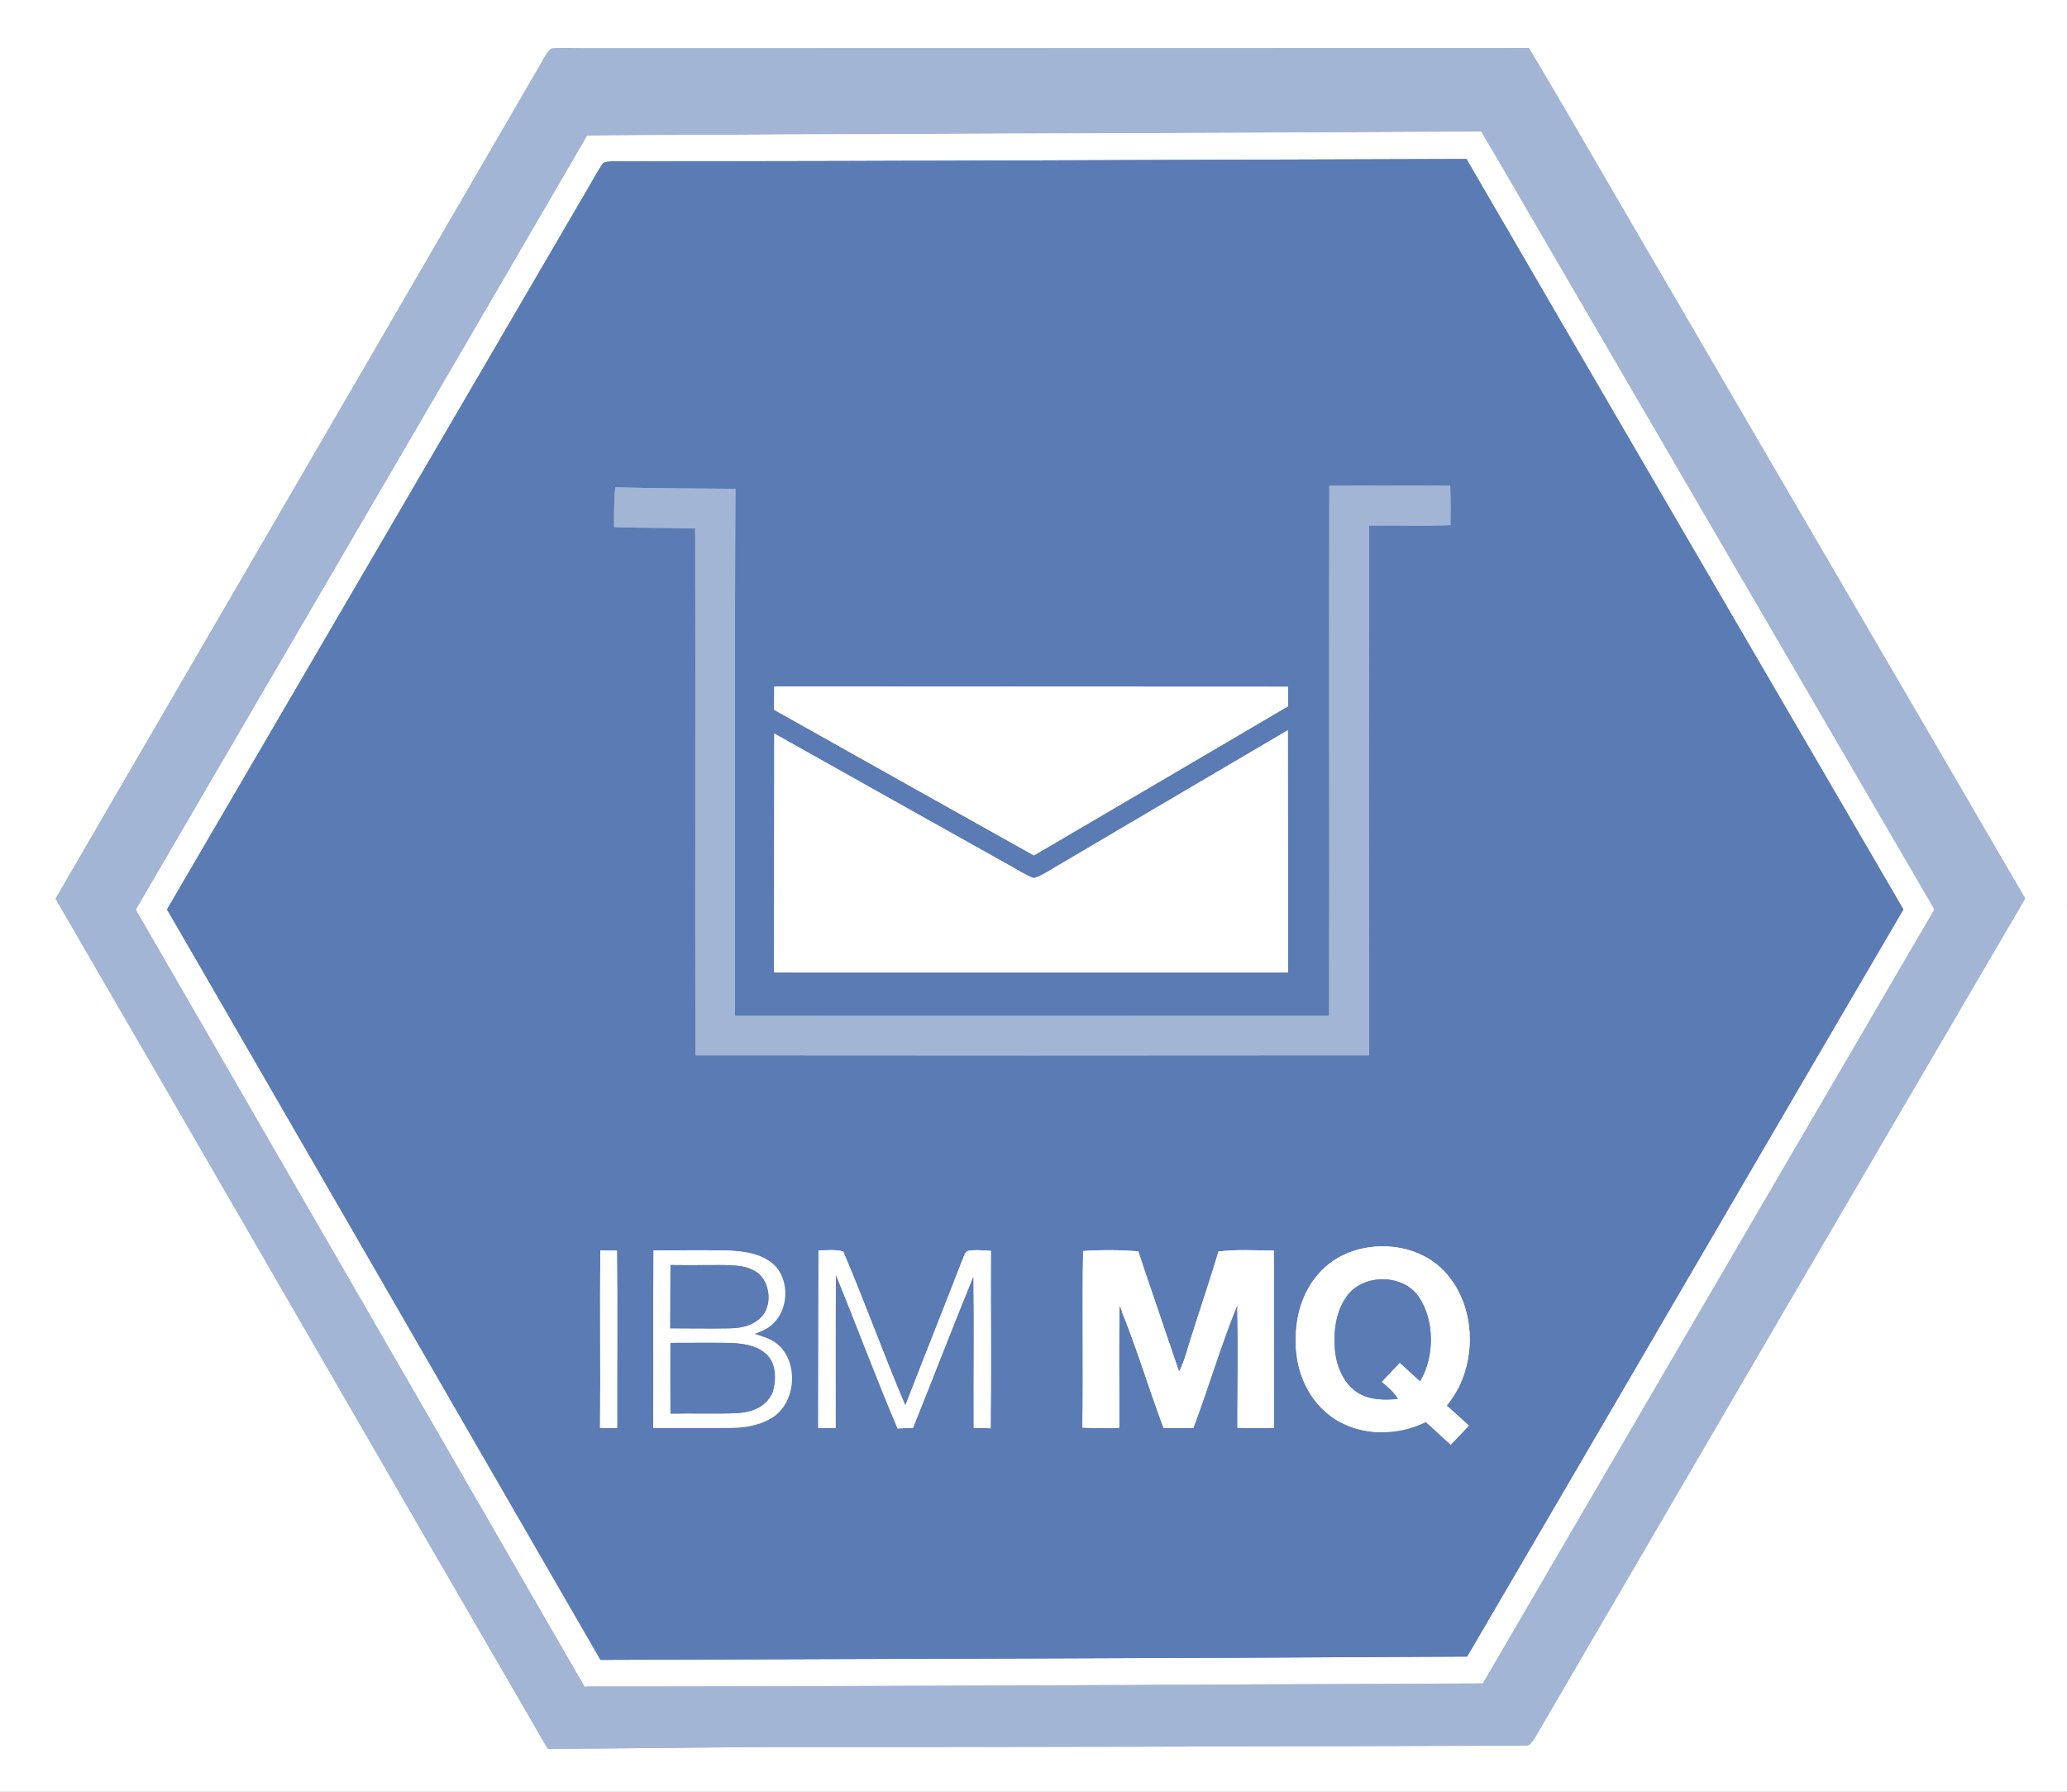 <?xml version="1.0" encoding="UTF-8"?>
<svg xmlns="http://www.w3.org/2000/svg" xmlns:xlink="http://www.w3.org/1999/xlink" width="36.923" height="32" viewBox="0 0 36.923 32" version="1.1">
<rect x="0" y="0" width="36.923" height="32" fill="#333333" stroke="none"/>
<g id="surface1">
<path style="fill-rule:nonzero;fill:rgb(0%,0%,0%);fill-opacity:1;stroke-width:13.333;stroke-linecap:butt;stroke-linejoin:miter;stroke:rgb(100%,100%,100%);stroke-opacity:1;stroke-miterlimit:4;" d="M 0 0 L 599.98 0.001 L 599.992 520 L 0.012 520 Z M 16.103 260.84 C 63.84 342.962 111.261 425.405 158.997 507.527 C 179.31 507.512 199.683 507.18 219.995 507.038 C 294.389 507.026 368.529 506.89 442.921 506.624 C 444.191 506.679 444.753 505.342 445.509 504.448 C 492.866 423.185 540.351 341.984 587.836 260.784 C 553.848 202.242 519.607 143.828 485.62 85.35 C 471.617 61.644 457.928 37.618 443.798 13.977 C 352.52 14.043 261.24 13.982 169.961 14.048 C 166.66 14.007 163.294 13.777 159.996 14.117 C 158.291 15.462 157.295 18.199 156.102 20.048 C 109.499 100.29 62.77 180.597 16.103 260.84 Z M 16.103 260.84 " transform="matrix(0.062,0,-0,0.062,0,0)"/>
<path style="fill-rule:nonzero;fill:rgb(0%,0%,0%);fill-opacity:1;stroke-width:13.333;stroke-linecap:butt;stroke-linejoin:miter;stroke:rgb(63.529%,70.98%,83.529%);stroke-opacity:1;stroke-miterlimit:4;" d="M 159.996 14.117 C 163.294 13.777 166.66 14.007 169.961 14.048 C 261.24 13.982 352.52 14.043 443.798 13.977 C 457.928 37.618 471.617 61.644 485.62 85.35 C 519.607 143.828 553.848 202.242 587.836 260.784 C 540.35 341.857 492.803 423.249 445.509 504.448 C 444.753 505.342 444.191 506.679 442.921 506.624 C 368.529 506.89 294.389 507.026 219.995 507.038 C 199.683 507.18 179.31 507.512 158.997 507.527 C 111.261 425.405 63.84 342.962 16.103 260.84 C 62.77 180.597 109.499 100.29 156.102 20.048 C 157.295 18.199 158.291 15.462 159.996 14.117 Z M 170.519 39.371 C 126.926 114.26 83.141 189.087 39.485 263.977 C 82.919 339.147 126.354 414.318 169.726 489.489 C 256.498 489.454 343.647 488.909 430.417 488.557 C 474.075 413.731 517.795 338.777 561.515 263.951 C 519.304 191.374 476.967 118.799 434.756 46.286 C 433.151 43.568 431.545 40.849 429.939 38.195 C 343.488 38.735 257.16 38.766 170.519 39.371 Z M 170.519 39.371 " transform="matrix(0.062,0,-0,0.062,0,0)"/>
<path style="fill-rule:nonzero;fill:rgb(0%,0%,0%);fill-opacity:1;stroke-width:13.333;stroke-linecap:butt;stroke-linejoin:miter;stroke:rgb(100%,100%,100%);stroke-opacity:1;stroke-miterlimit:4;" d="M 429.939 38.195 C 431.545 40.849 433.151 43.568 434.756 46.286 C 476.967 118.799 519.304 191.374 561.515 263.951 C 517.795 338.777 474.075 413.731 430.417 488.557 C 343.647 488.909 256.498 489.454 169.726 489.489 C 126.354 414.318 82.919 339.147 39.485 263.977 C 83.141 189.087 126.926 114.26 170.519 39.371 C 257.16 38.766 343.488 38.735 429.939 38.195 Z M 48.498 263.914 C 90.518 336.492 132.349 409.198 174.305 481.712 C 258.155 481.381 342.388 481.301 425.856 480.781 C 468.135 408.504 510.223 336.164 552.502 263.95 C 510.227 191.311 467.889 118.735 425.678 46.159 C 344.493 46.345 263.246 46.785 181.997 46.845 C 179.776 46.924 177.362 46.623 175.207 47.209 C 173.51 49.506 172.132 52.182 170.689 54.668 C 129.916 124.396 89.271 194.25 48.498 263.914 Z M 48.498 263.914 " transform="matrix(0.062,0,-0,0.062,0,0)"/>
<path style="fill-rule:nonzero;fill:rgb(0%,0%,0%);fill-opacity:1;stroke-width:13.333;stroke-linecap:butt;stroke-linejoin:miter;stroke:rgb(35.686%,48.235%,70.98%);stroke-opacity:1;stroke-miterlimit:4;" d="M 425.678 46.159 C 467.889 118.735 510.227 191.311 552.502 263.95 C 510.223 336.164 468.135 408.567 425.856 480.781 C 342.388 481.301 258.155 481.381 174.305 481.712 C 132.349 409.198 90.518 336.492 48.498 263.914 C 89.271 194.25 129.916 124.396 170.689 54.668 C 172.132 52.182 173.51 49.506 175.207 47.209 C 177.362 46.623 179.776 46.924 181.997 46.845 C 263.246 46.785 344.493 46.345 425.678 46.159 Z M 385.842 140.954 C 385.756 192.243 385.923 243.468 385.837 294.757 C 328.391 294.777 270.882 294.862 213.371 294.755 C 213.397 243.847 213.23 192.686 213.446 141.84 C 201.829 141.731 190.213 141.748 178.595 141.448 C 178.177 145.26 178.268 149.131 178.231 153.004 C 186.104 153.203 193.911 153.148 201.783 153.347 C 201.949 204.318 201.733 255.291 201.835 306.262 C 267.026 306.314 332.217 306.367 397.407 306.293 C 397.369 255.448 397.387 203.397 397.412 152.553 C 405.283 152.434 413.156 152.697 421.025 152.388 C 421.125 148.578 421.098 144.77 421.008 140.962 C 409.328 140.853 397.586 140.999 385.842 140.954 Z M 224.765 199.271 C 224.781 201.556 224.733 203.778 224.685 206 C 249.856 220.043 274.965 234.213 300.136 248.256 C 324.728 233.866 349.319 219.348 373.848 204.958 L 373.872 199.309 C 324.169 199.275 274.467 199.304 224.765 199.271 Z M 224.797 212.918 C 224.704 236.024 224.802 259.129 224.71 282.235 C 274.475 282.205 324.178 282.302 373.879 282.209 C 373.843 258.786 373.87 235.363 373.833 211.941 C 351.58 224.982 329.391 238.086 307.139 251.191 C 304.863 252.476 302.59 254.142 300.055 254.858 C 297.765 254.049 295.66 252.667 293.493 251.413 C 270.616 238.623 247.675 225.771 224.797 212.918 Z M 413.892 412.755 C 416.319 414.896 418.683 417.038 421.11 419.242 C 422.875 417.453 424.639 415.6 426.34 413.747 C 424.296 411.857 422.124 409.841 419.952 407.952 C 428.513 397.609 428.968 380.911 420.516 370.433 C 412.894 360.711 397.776 359.166 387.537 365.585 C 379.954 370.462 376.206 379.121 376.141 388.009 C 375.758 396.707 378.993 405.508 386.14 410.854 C 393.925 416.766 405.289 417.068 413.892 412.755 Z M 174.237 362.885 C 174.104 380.088 174.287 397.225 174.153 414.365 C 175.803 414.417 177.454 414.469 179.104 414.457 C 179.048 397.319 179.245 380.116 179.062 362.978 C 177.475 362.989 175.825 362.937 174.237 362.885 Z M 189.662 362.904 C 189.528 380.044 189.648 397.245 189.578 414.448 L 210.969 414.425 C 215.413 414.458 219.726 413.983 223.709 411.734 C 231.233 407.492 232.161 394.917 225.206 389.76 C 223.42 388.44 221.194 387.821 219.094 387.137 C 221.246 386.233 223.209 385.585 224.784 383.797 C 229.258 379.132 229.068 370.119 223.709 366.285 C 219.817 363.328 214.674 363.11 209.975 362.889 C 203.182 362.81 196.454 362.92 189.662 362.904 Z M 237.587 362.887 C 237.516 380.026 237.573 397.228 237.503 414.43 L 242.517 414.459 C 242.541 399.605 242.5 384.752 242.587 369.898 C 248.721 384.709 254.285 399.841 260.546 414.587 C 262.005 414.513 263.465 414.44 264.987 414.366 C 270.915 399.725 276.588 384.895 282.58 370.254 C 282.81 384.978 282.595 399.643 282.634 414.369 C 284.221 414.422 285.872 414.474 287.523 414.526 C 287.72 397.386 287.537 380.185 287.608 363.046 C 285.449 362.934 283.161 362.632 281.069 363.028 C 279.929 363.353 279.688 365.196 279.187 366.151 C 273.762 380.09 268.21 394.031 262.785 407.97 C 256.524 393.223 251.022 377.964 244.762 363.218 C 242.473 362.599 239.936 362.871 237.587 362.887 Z M 314.182 414.34 C 317.737 414.505 321.291 414.417 324.846 414.392 C 324.954 402.648 324.682 390.843 324.98 379.035 C 329.758 390.554 333.397 402.716 337.732 414.429 L 346.365 414.432 C 350.853 402.658 354.385 390.382 359.128 378.733 C 359.402 390.601 359.231 402.536 359.187 414.406 C 362.742 414.445 366.233 414.42 369.787 414.396 C 369.668 397.258 369.802 380.118 369.746 362.98 C 364.413 362.89 358.952 362.547 353.688 363.219 C 351.332 371.233 348.593 379.06 346.11 387.012 C 344.804 390.83 344.068 394.58 342.252 398.147 C 338.298 386.432 334.282 374.844 330.391 363.128 C 325.12 362.784 319.724 362.694 314.395 363.112 C 314.07 380.126 314.507 397.262 314.182 414.34 Z M 314.182 414.34 " transform="matrix(0.062,0,-0,0.062,0,0)"/>
<path style="fill-rule:nonzero;fill:rgb(0%,0%,0%);fill-opacity:1;stroke-width:13.333;stroke-linecap:butt;stroke-linejoin:miter;stroke:rgb(63.529%,70.98%,83.529%);stroke-opacity:1;stroke-miterlimit:4;" d="M 385.842 140.954 C 397.586 140.999 409.328 140.853 421.008 140.962 C 421.098 144.77 421.125 148.578 421.025 152.388 C 413.156 152.697 405.283 152.434 397.412 152.553 C 397.387 203.397 397.369 255.448 397.407 306.293 C 332.217 306.367 267.026 306.314 201.835 306.262 C 201.733 255.291 201.949 204.318 201.783 153.347 C 193.911 153.148 186.104 153.203 178.231 153.004 C 178.268 149.131 178.177 145.26 178.595 141.448 C 190.213 141.748 201.829 141.731 213.446 141.84 C 213.23 192.686 213.397 243.847 213.371 294.755 C 270.882 294.862 328.391 294.777 385.837 294.757 C 385.923 243.468 385.756 192.243 385.842 140.954 Z M 385.842 140.954 " transform="matrix(0.062,0,-0,0.062,0,0)"/>
<path style="fill-rule:nonzero;fill:rgb(0%,0%,0%);fill-opacity:1;stroke-width:13.333;stroke-linecap:butt;stroke-linejoin:miter;stroke:rgb(100%,100%,100%);stroke-opacity:1;stroke-miterlimit:4;" d="M 224.765 199.271 C 274.467 199.304 324.169 199.275 373.872 199.309 L 373.848 204.958 C 349.319 219.348 324.728 233.866 300.136 248.256 C 274.965 234.213 249.856 220.043 224.685 206 C 224.733 203.778 224.781 201.556 224.765 199.271 Z M 373.833 211.941 C 373.87 235.363 373.843 258.786 373.879 282.209 C 324.178 282.302 274.475 282.205 224.71 282.235 C 224.802 259.129 224.704 236.024 224.797 212.918 C 247.675 225.771 270.616 238.623 293.493 251.413 C 295.66 252.667 297.765 254.049 300.055 254.858 C 302.59 254.142 304.863 252.476 307.139 251.191 C 329.391 238.086 351.58 224.982 373.833 211.941 Z M 420.516 370.433 C 428.968 380.911 428.513 397.609 419.952 407.952 C 422.124 409.841 424.296 411.857 426.34 413.747 C 424.639 415.6 422.875 417.453 421.11 419.242 C 418.683 417.038 416.319 414.896 413.892 412.755 C 405.289 417.068 393.925 416.766 386.14 410.854 C 378.993 405.508 375.758 396.707 376.141 388.009 C 376.206 379.121 379.954 370.462 387.537 365.585 C 397.776 359.166 412.894 360.711 420.516 370.433 Z M 405.721 406.083 C 404.627 403.996 402.839 402.549 401.052 401.038 C 402.815 399.121 404.516 397.268 406.345 395.478 C 408.261 397.242 410.242 399.069 412.222 400.833 C 416.489 393.757 416.478 383.157 411.797 376.27 C 407.117 369.701 395.818 369.653 391.102 376.034 C 387.705 380.565 386.986 386.6 387.532 392.055 C 388.01 396.876 390.203 401.875 394.537 404.384 C 398.106 406.454 401.786 406.238 405.721 406.083 Z M 174.237 362.885 C 175.825 362.937 177.475 362.989 179.062 362.978 C 179.245 380.116 179.048 397.319 179.104 414.457 C 177.454 414.469 175.803 414.417 174.153 414.365 C 174.287 397.225 174.104 380.088 174.237 362.885 Z M 189.662 362.904 C 196.454 362.92 203.182 362.81 209.975 362.889 C 214.674 363.11 219.817 363.328 223.709 366.285 C 229.068 370.119 229.258 379.132 224.784 383.797 C 223.209 385.585 221.246 386.233 219.094 387.137 C 221.194 387.821 223.42 388.44 225.206 389.76 C 232.161 394.917 231.233 407.492 223.709 411.734 C 219.726 413.983 215.413 414.458 210.969 414.425 L 189.578 414.448 C 189.648 397.245 189.528 380.044 189.662 362.904 Z M 194.643 367.122 C 194.559 373.217 194.602 379.374 194.581 385.467 C 200.421 385.49 206.262 385.64 212.037 385.473 C 215.909 385.446 219.773 384.339 221.971 380.896 C 224.292 376.945 222.914 370.543 218.457 368.543 C 215.845 367.228 212.989 367.248 210.004 367.142 C 204.863 367.178 199.785 367.213 194.643 367.122 Z M 194.61 389.72 C 194.531 396.513 194.642 403.367 194.627 410.223 C 201.037 410.115 207.577 410.386 214.05 410.151 C 218.3 409.804 222.352 408.316 224.228 404.24 C 225.409 400.55 225.437 395.472 222.18 392.765 C 219.179 390.183 214.797 389.833 210.987 389.733 C 205.528 389.707 200.069 389.746 194.61 389.72 Z M 237.587 362.887 C 239.936 362.871 242.473 362.599 244.762 363.218 C 251.022 377.964 256.524 393.223 262.785 407.97 C 268.21 394.031 273.762 380.09 279.187 366.151 C 279.688 365.196 279.929 363.353 281.069 363.028 C 283.161 362.632 285.449 362.934 287.608 363.046 C 287.537 380.185 287.72 397.386 287.523 414.526 C 285.872 414.474 284.221 414.422 282.634 414.369 C 282.595 399.643 282.81 384.978 282.58 370.254 C 276.588 384.895 270.915 399.725 264.987 414.366 C 263.465 414.44 262.005 414.513 260.546 414.587 C 254.285 399.841 248.721 384.709 242.587 369.898 C 242.5 384.752 242.541 399.605 242.517 414.459 L 237.503 414.43 C 237.573 397.228 237.516 380.026 237.587 362.887 Z M 314.395 363.112 C 319.724 362.694 325.12 362.784 330.391 363.128 C 334.282 374.844 338.298 386.432 342.252 398.147 C 344.068 394.58 344.804 390.83 346.11 387.012 C 348.593 379.06 351.332 371.233 353.688 363.219 C 358.952 362.547 364.413 362.89 369.746 362.98 C 369.802 380.118 369.668 397.258 369.787 414.396 C 366.233 414.42 362.742 414.445 359.187 414.406 C 359.231 402.536 359.402 390.601 359.128 378.733 C 354.385 390.382 350.853 402.658 346.365 414.432 L 337.732 414.429 C 333.397 402.716 329.758 390.554 324.98 379.035 C 324.682 390.843 324.954 402.648 324.846 414.392 C 321.291 414.417 317.737 414.505 314.182 414.34 C 314.507 397.262 314.07 380.126 314.395 363.112 Z M 314.395 363.112 " transform="matrix(0.062,0,-0,0.062,0,0)"/>
<path style="fill-rule:nonzero;fill:rgb(0%,0%,0%);fill-opacity:1;stroke-width:13.333;stroke-linecap:butt;stroke-linejoin:miter;stroke:rgb(35.686%,48.235%,70.98%);stroke-opacity:1;stroke-miterlimit:4;" d="M 194.643 367.122 C 199.785 367.213 204.863 367.178 210.004 367.142 C 212.989 367.248 215.845 367.228 218.457 368.543 C 222.914 370.543 224.292 376.945 221.971 380.896 C 219.773 384.339 215.909 385.446 212.037 385.473 C 206.262 385.64 200.421 385.49 194.581 385.467 C 194.602 379.374 194.559 373.217 194.643 367.122 Z M 411.797 376.27 C 416.478 383.157 416.489 393.757 412.222 400.833 C 410.242 399.069 408.261 397.242 406.345 395.478 C 404.516 397.268 402.815 399.121 401.052 401.038 C 402.839 402.549 404.627 403.996 405.721 406.083 C 401.786 406.238 398.106 406.454 394.537 404.384 C 390.203 401.875 388.01 396.876 387.532 392.055 C 386.986 386.6 387.705 380.565 391.102 376.034 C 395.818 369.653 407.117 369.701 411.797 376.27 Z M 194.61 389.72 C 200.069 389.746 205.528 389.707 210.987 389.733 C 214.797 389.833 219.179 390.183 222.18 392.765 C 225.437 395.472 225.409 400.55 224.228 404.24 C 222.352 408.316 218.3 409.804 214.05 410.151 C 207.577 410.386 201.037 410.115 194.627 410.223 C 194.642 403.367 194.531 396.513 194.61 389.72 Z M 194.61 389.72 " transform="matrix(0.062,0,-0,0.062,0,0)"/>
<path style=" stroke:none;fill-rule:nonzero;fill:rgb(100%,100%,100%);fill-opacity:1;" d="M 0 0 L 36.922 0 L 36.922 32 L 0 32 Z M 0.992 16.051 C 3.93 21.105 6.848 26.18 9.785 31.234 C 11.035 31.23 12.289 31.211 13.539 31.203 C 18.117 31.203 22.68 31.191 27.258 31.176 C 27.336 31.18 27.371 31.098 27.414 31.043 C 30.328 26.047 33.254 21.039 36.176 16.047 C 34.082 12.445 31.977 8.852 29.883 5.254 C 29.023 3.793 28.18 2.316 27.312 0.859 C 21.695 0.863 16.078 0.859 10.461 0.863 C 10.258 0.863 10.051 0.848 9.848 0.867 C 9.742 0.953 9.68 1.121 9.605 1.234 C 6.738 6.172 3.863 11.113 0.992 16.051 M 0.992 16.051 "/>
<path style=" stroke:none;fill-rule:nonzero;fill:rgb(63.529%,70.98%,83.529%);fill-opacity:1;" d="M 9.848 0.867 C 10.051 0.848 10.258 0.863 10.461 0.863 C 16.078 0.859 21.695 0.863 27.312 0.859 C 28.18 2.316 29.023 3.793 29.883 5.254 C 31.977 8.852 34.082 12.445 36.176 16.047 C 33.254 21.039 30.328 26.047 27.414 31.043 C 27.371 31.098 27.336 31.18 27.258 31.176 C 22.68 31.191 18.117 31.203 13.539 31.203 C 12.289 31.211 11.035 31.23 9.785 31.234 C 6.848 26.18 3.93 21.105 0.992 16.051 C 3.863 11.113 6.738 6.172 9.605 1.234 C 9.68 1.121 9.742 0.953 9.848 0.867 M 10.492 2.422 C 7.812 7.031 5.117 11.637 2.43 16.246 C 5.102 20.871 7.777 25.496 10.445 30.121 C 15.785 30.121 21.148 30.086 26.488 30.066 C 29.176 25.461 31.863 20.848 34.555 16.242 C 31.957 11.777 29.352 7.312 26.754 2.848 C 26.656 2.68 26.559 2.516 26.457 2.352 C 21.137 2.383 15.824 2.387 10.492 2.422 M 10.492 2.422 "/>
<path style=" stroke:none;fill-rule:nonzero;fill:rgb(100%,100%,100%);fill-opacity:1;" d="M 26.457 2.352 C 26.559 2.516 26.656 2.68 26.754 2.848 C 29.352 7.312 31.957 11.777 34.555 16.242 C 31.863 20.848 29.176 25.461 26.488 30.066 C 21.148 30.086 15.785 30.121 10.445 30.121 C 7.777 25.496 5.102 20.871 2.43 16.246 C 5.117 11.637 7.812 7.031 10.492 2.422 C 15.824 2.387 21.137 2.383 26.457 2.352 M 2.984 16.242 C 5.57 20.707 8.145 25.18 10.727 29.645 C 15.887 29.625 21.07 29.617 26.207 29.586 C 28.809 25.141 31.398 20.688 34 16.242 C 31.398 11.773 28.793 7.309 26.195 2.84 C 21.199 2.852 16.199 2.879 11.199 2.883 C 11.062 2.887 10.914 2.867 10.781 2.906 C 10.676 3.047 10.594 3.211 10.504 3.363 C 7.996 7.656 5.492 11.953 2.984 16.242 M 2.984 16.242 "/>
<path style=" stroke:none;fill-rule:nonzero;fill:rgb(35.686%,48.235%,70.98%);fill-opacity:1;" d="M 26.195 2.84 C 28.793 7.309 31.398 11.773 34 16.242 C 31.398 20.688 28.809 25.141 26.207 29.586 C 21.07 29.617 15.887 29.625 10.727 29.645 C 8.145 25.18 5.57 20.707 2.984 16.242 C 5.492 11.953 7.996 7.656 10.504 3.363 C 10.594 3.211 10.676 3.047 10.781 2.906 C 10.914 2.867 11.062 2.887 11.199 2.883 C 16.199 2.879 21.199 2.852 26.195 2.84 M 23.746 8.676 C 23.738 11.832 23.75 14.984 23.742 18.141 C 20.207 18.141 16.668 18.145 13.129 18.141 C 13.133 15.008 13.121 11.859 13.137 8.73 C 12.422 8.723 11.707 8.723 10.992 8.703 C 10.965 8.938 10.969 9.176 10.969 9.414 C 11.453 9.43 11.934 9.426 12.418 9.438 C 12.426 12.574 12.414 15.711 12.422 18.848 C 16.434 18.852 20.445 18.852 24.457 18.848 C 24.453 15.695 24.453 12.539 24.457 9.387 C 24.941 9.379 25.426 9.398 25.91 9.379 C 25.914 9.145 25.914 8.91 25.906 8.676 C 25.188 8.668 24.469 8.676 23.746 8.676 M 13.832 12.262 C 13.832 12.402 13.828 12.539 13.828 12.676 C 15.375 13.543 16.922 14.414 18.469 15.277 C 19.984 14.391 21.496 13.5 23.008 12.613 L 23.008 12.266 C 19.949 12.262 16.891 12.266 13.832 12.262 M 13.832 13.102 C 13.828 14.523 13.832 15.945 13.828 17.367 C 16.891 17.367 19.949 17.371 23.008 17.367 C 23.004 15.926 23.008 14.484 23.004 13.043 C 21.637 13.844 20.27 14.652 18.902 15.457 C 18.762 15.535 18.621 15.641 18.465 15.684 C 18.324 15.633 18.195 15.547 18.062 15.473 C 16.652 14.684 15.242 13.895 13.832 13.102 M 25.469 25.398 C 25.617 25.531 25.766 25.664 25.914 25.801 C 26.023 25.688 26.133 25.574 26.238 25.461 C 26.109 25.344 25.977 25.223 25.844 25.105 C 26.371 24.469 26.398 23.441 25.879 22.797 C 25.41 22.199 24.477 22.102 23.848 22.496 C 23.383 22.797 23.152 23.332 23.148 23.879 C 23.125 24.414 23.324 24.953 23.762 25.285 C 24.242 25.648 24.941 25.664 25.469 25.398 M 10.723 22.332 C 10.715 23.391 10.727 24.445 10.719 25.5 C 10.82 25.504 10.922 25.504 11.023 25.504 C 11.02 24.449 11.031 23.391 11.02 22.336 C 10.922 22.336 10.82 22.336 10.723 22.332 M 11.672 22.332 C 11.664 23.387 11.672 24.445 11.668 25.504 L 12.984 25.504 C 13.258 25.504 13.523 25.477 13.766 25.336 C 14.23 25.078 14.285 24.301 13.859 23.984 C 13.75 23.902 13.613 23.867 13.484 23.824 C 13.613 23.77 13.734 23.727 13.832 23.617 C 14.109 23.332 14.098 22.777 13.766 22.539 C 13.527 22.359 13.211 22.344 12.922 22.332 C 12.504 22.328 12.09 22.332 11.672 22.332 M 14.621 22.332 C 14.617 23.387 14.621 24.445 14.617 25.504 L 14.926 25.504 C 14.926 24.59 14.922 23.676 14.93 22.762 C 15.305 23.676 15.648 24.605 16.035 25.512 L 16.309 25.5 C 16.672 24.598 17.02 23.688 17.391 22.785 C 17.402 23.691 17.391 24.594 17.395 25.5 C 17.492 25.504 17.594 25.508 17.695 25.508 C 17.707 24.453 17.695 23.395 17.699 22.34 C 17.566 22.336 17.426 22.316 17.297 22.34 C 17.227 22.359 17.211 22.473 17.18 22.531 C 16.848 23.391 16.504 24.246 16.172 25.105 C 15.785 24.199 15.449 23.258 15.062 22.352 C 14.922 22.312 14.766 22.332 14.621 22.332 M 19.336 25.496 C 19.555 25.508 19.773 25.504 19.992 25.5 C 19.996 24.777 19.98 24.051 20 23.324 C 20.293 24.035 20.516 24.781 20.785 25.504 L 21.316 25.504 C 21.59 24.777 21.809 24.023 22.102 23.305 C 22.117 24.035 22.105 24.77 22.105 25.5 C 22.324 25.504 22.539 25.504 22.758 25.5 C 22.75 24.445 22.758 23.391 22.754 22.336 C 22.426 22.332 22.09 22.312 21.766 22.352 C 21.621 22.844 21.453 23.328 21.301 23.816 C 21.219 24.051 21.172 24.281 21.062 24.5 C 20.82 23.781 20.57 23.066 20.332 22.348 C 20.004 22.324 19.676 22.32 19.348 22.344 C 19.328 23.391 19.355 24.445 19.336 25.496 M 19.336 25.496 "/>
<path style=" stroke:none;fill-rule:nonzero;fill:rgb(63.529%,70.98%,83.529%);fill-opacity:1;" d="M 23.746 8.676 C 24.469 8.676 25.188 8.668 25.906 8.676 C 25.914 8.91 25.914 9.145 25.91 9.379 C 25.426 9.398 24.941 9.379 24.457 9.387 C 24.453 12.539 24.453 15.695 24.457 18.848 C 20.445 18.852 16.434 18.852 12.422 18.848 C 12.414 15.711 12.426 12.574 12.418 9.438 C 11.934 9.426 11.453 9.43 10.969 9.414 C 10.969 9.176 10.965 8.938 10.992 8.703 C 11.707 8.723 12.422 8.723 13.137 8.73 C 13.121 11.859 13.133 15.008 13.129 18.141 C 16.668 18.145 20.207 18.141 23.742 18.141 C 23.75 14.984 23.738 11.832 23.746 8.676 M 23.746 8.676 "/>
<path style=" stroke:none;fill-rule:nonzero;fill:rgb(100%,100%,100%);fill-opacity:1;" d="M 13.832 12.262 C 16.891 12.266 19.949 12.262 23.008 12.266 L 23.008 12.613 C 21.496 13.5 19.984 14.391 18.469 15.277 C 16.922 14.414 15.375 13.543 13.828 12.676 C 13.828 12.539 13.832 12.402 13.832 12.262 M 23.004 13.043 C 23.008 14.484 23.004 15.926 23.008 17.367 C 19.949 17.371 16.891 17.367 13.828 17.367 C 13.832 15.945 13.828 14.523 13.832 13.102 C 15.242 13.895 16.652 14.684 18.062 15.473 C 18.195 15.547 18.324 15.633 18.465 15.684 C 18.621 15.641 18.762 15.535 18.902 15.457 C 20.27 14.652 21.637 13.844 23.004 13.043 M 25.879 22.797 C 26.398 23.441 26.371 24.469 25.844 25.105 C 25.977 25.223 26.109 25.344 26.238 25.461 C 26.133 25.574 26.023 25.688 25.914 25.801 C 25.766 25.664 25.617 25.531 25.469 25.398 C 24.941 25.664 24.242 25.648 23.762 25.285 C 23.324 24.953 23.125 24.414 23.148 23.879 C 23.152 23.332 23.383 22.797 23.848 22.496 C 24.477 22.102 25.41 22.199 25.879 22.797 M 24.969 24.988 C 24.898 24.859 24.789 24.773 24.68 24.68 L 25.004 24.336 C 25.125 24.445 25.246 24.559 25.367 24.668 C 25.629 24.23 25.629 23.578 25.34 23.156 C 25.055 22.75 24.359 22.746 24.066 23.141 C 23.859 23.418 23.816 23.789 23.848 24.125 C 23.879 24.422 24.012 24.73 24.277 24.887 C 24.5 25.012 24.727 25 24.969 24.988 M 10.723 22.332 C 10.82 22.336 10.922 22.336 11.02 22.336 C 11.031 23.391 11.02 24.449 11.023 25.504 C 10.922 25.504 10.82 25.504 10.719 25.5 C 10.727 24.445 10.715 23.391 10.723 22.332 M 11.672 22.332 C 12.09 22.332 12.504 22.328 12.922 22.332 C 13.211 22.344 13.527 22.359 13.766 22.539 C 14.098 22.777 14.109 23.332 13.832 23.617 C 13.734 23.727 13.613 23.77 13.484 23.824 C 13.613 23.867 13.75 23.902 13.859 23.984 C 14.285 24.301 14.23 25.078 13.766 25.336 C 13.523 25.477 13.258 25.504 12.984 25.504 L 11.668 25.504 C 11.672 24.445 11.664 23.387 11.672 22.332 M 11.977 22.594 C 11.973 22.969 11.977 23.348 11.973 23.723 C 12.332 23.723 12.691 23.73 13.047 23.723 C 13.285 23.719 13.523 23.652 13.66 23.441 C 13.801 23.195 13.719 22.801 13.445 22.68 C 13.281 22.598 13.105 22.602 12.922 22.594 C 12.605 22.594 12.293 22.598 11.977 22.594 M 11.977 23.984 C 11.973 24.402 11.977 24.824 11.977 25.246 C 12.371 25.238 12.773 25.254 13.172 25.238 C 13.434 25.219 13.684 25.129 13.797 24.875 C 13.871 24.648 13.871 24.336 13.672 24.172 C 13.488 24.012 13.219 23.988 12.984 23.984 C 12.648 23.98 12.312 23.984 11.977 23.984 M 14.621 22.332 C 14.766 22.332 14.922 22.312 15.062 22.352 C 15.449 23.258 15.785 24.199 16.172 25.105 C 16.504 24.246 16.848 23.391 17.18 22.531 C 17.211 22.473 17.227 22.359 17.297 22.34 C 17.426 22.316 17.566 22.336 17.699 22.34 C 17.695 23.395 17.707 24.453 17.695 25.508 C 17.594 25.508 17.492 25.504 17.395 25.5 C 17.391 24.594 17.402 23.691 17.391 22.785 C 17.02 23.688 16.672 24.598 16.309 25.5 L 16.035 25.512 C 15.648 24.605 15.305 23.676 14.93 22.762 C 14.922 23.676 14.926 24.59 14.926 25.504 L 14.617 25.504 C 14.621 24.445 14.617 23.387 14.621 22.332 M 19.348 22.344 C 19.676 22.32 20.008 22.324 20.332 22.348 C 20.57 23.066 20.82 23.781 21.062 24.5 C 21.172 24.281 21.219 24.051 21.301 23.816 C 21.453 23.328 21.621 22.844 21.766 22.352 C 22.09 22.312 22.426 22.332 22.754 22.336 C 22.758 23.391 22.75 24.445 22.758 25.5 C 22.539 25.504 22.324 25.504 22.105 25.5 C 22.105 24.77 22.117 24.035 22.102 23.305 C 21.809 24.023 21.59 24.777 21.316 25.504 L 20.785 25.504 C 20.516 24.781 20.293 24.035 20 23.324 C 19.98 24.051 19.996 24.777 19.992 25.5 C 19.773 25.504 19.555 25.508 19.336 25.496 C 19.355 24.445 19.328 23.391 19.348 22.344 M 19.348 22.344 "/>
<path style=" stroke:none;fill-rule:nonzero;fill:rgb(35.686%,48.235%,70.98%);fill-opacity:1;" d="M 11.977 22.594 C 12.293 22.598 12.605 22.594 12.922 22.594 C 13.105 22.602 13.281 22.598 13.445 22.68 C 13.719 22.801 13.801 23.195 13.66 23.441 C 13.523 23.652 13.285 23.719 13.047 23.723 C 12.691 23.73 12.332 23.723 11.973 23.723 C 11.977 23.348 11.973 22.969 11.977 22.594 M 25.34 23.156 C 25.629 23.578 25.629 24.23 25.367 24.668 C 25.246 24.559 25.125 24.445 25.004 24.336 C 24.895 24.449 24.789 24.562 24.68 24.68 C 24.789 24.773 24.898 24.859 24.969 24.988 C 24.727 25 24.5 25.012 24.277 24.887 C 24.012 24.73 23.879 24.422 23.848 24.125 C 23.816 23.789 23.859 23.418 24.066 23.141 C 24.359 22.746 25.055 22.75 25.34 23.156 M 11.977 23.984 C 12.312 23.984 12.648 23.98 12.984 23.984 C 13.219 23.988 13.488 24.012 13.672 24.172 C 13.871 24.336 13.871 24.648 13.797 24.875 C 13.684 25.129 13.434 25.219 13.172 25.238 C 12.773 25.254 12.371 25.238 11.977 25.246 C 11.977 24.824 11.973 24.402 11.977 23.984 M 11.977 23.984 "/>
</g>
</svg>

